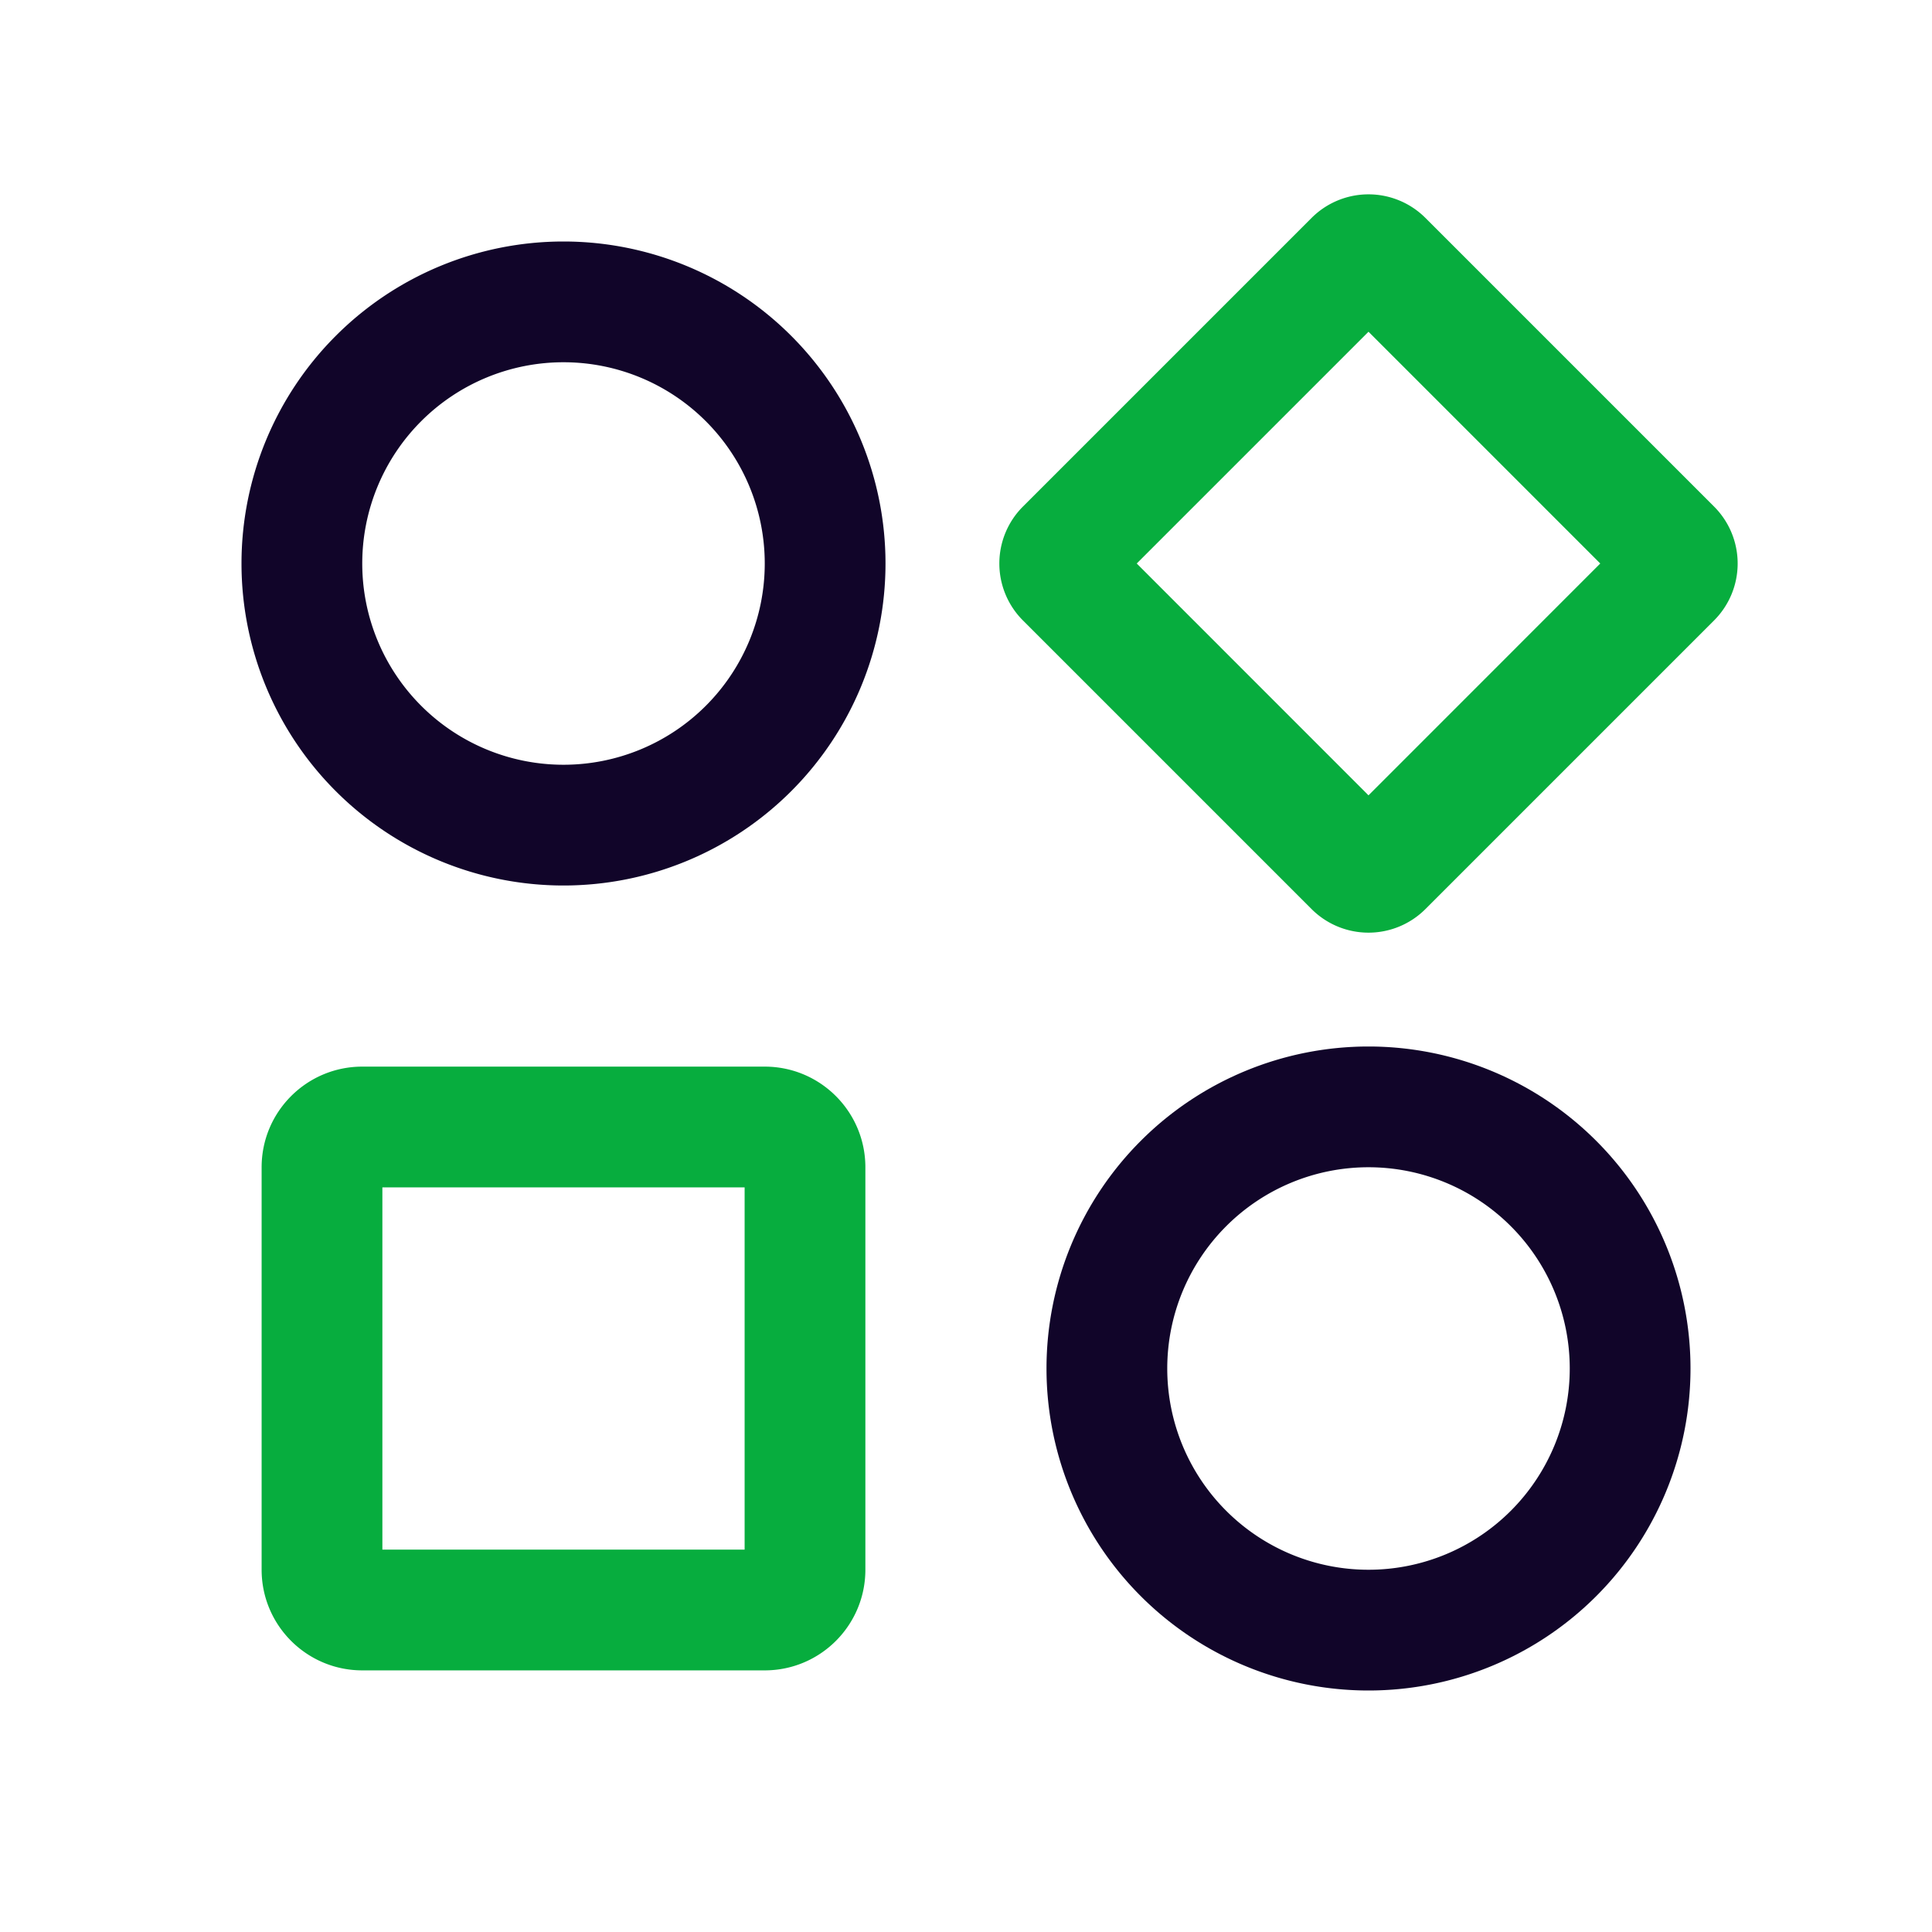 <svg xmlns="http://www.w3.org/2000/svg" width="24" height="24" fill="none"><path fill="#110529" fill-rule="evenodd" d="M3 7a4 4 0 1 1 8 0 4 4 0 0 1-8 0m4 2.5a2.5 2.5 0 1 1 0-5 2.5 2.5 0 0 1 0 5M13 17a4 4 0 1 1 8 0 4 4 0 0 1-8 0m4 2.5a2.5 2.5 0 1 1 0-5 2.5 2.5 0 0 1 0 5" clip-rule="evenodd"/><path fill="#07AD3E" fill-rule="evenodd" d="M12.707 7.707a1 1 0 0 1 0-1.414l3.586-3.586a1 1 0 0 1 1.414 0l3.586 3.586a1 1 0 0 1 0 1.414l-3.586 3.586a1 1 0 0 1-1.414 0zM17 9.88 14.121 7 17 4.121 19.879 7zM4.5 13.25c-.69 0-1.25.56-1.25 1.25v5c0 .69.56 1.25 1.25 1.25h5c.69 0 1.25-.56 1.25-1.25v-5c0-.69-.56-1.25-1.25-1.25zm.25 6v-4.5h4.5v4.5z" clip-rule="evenodd"/></svg>